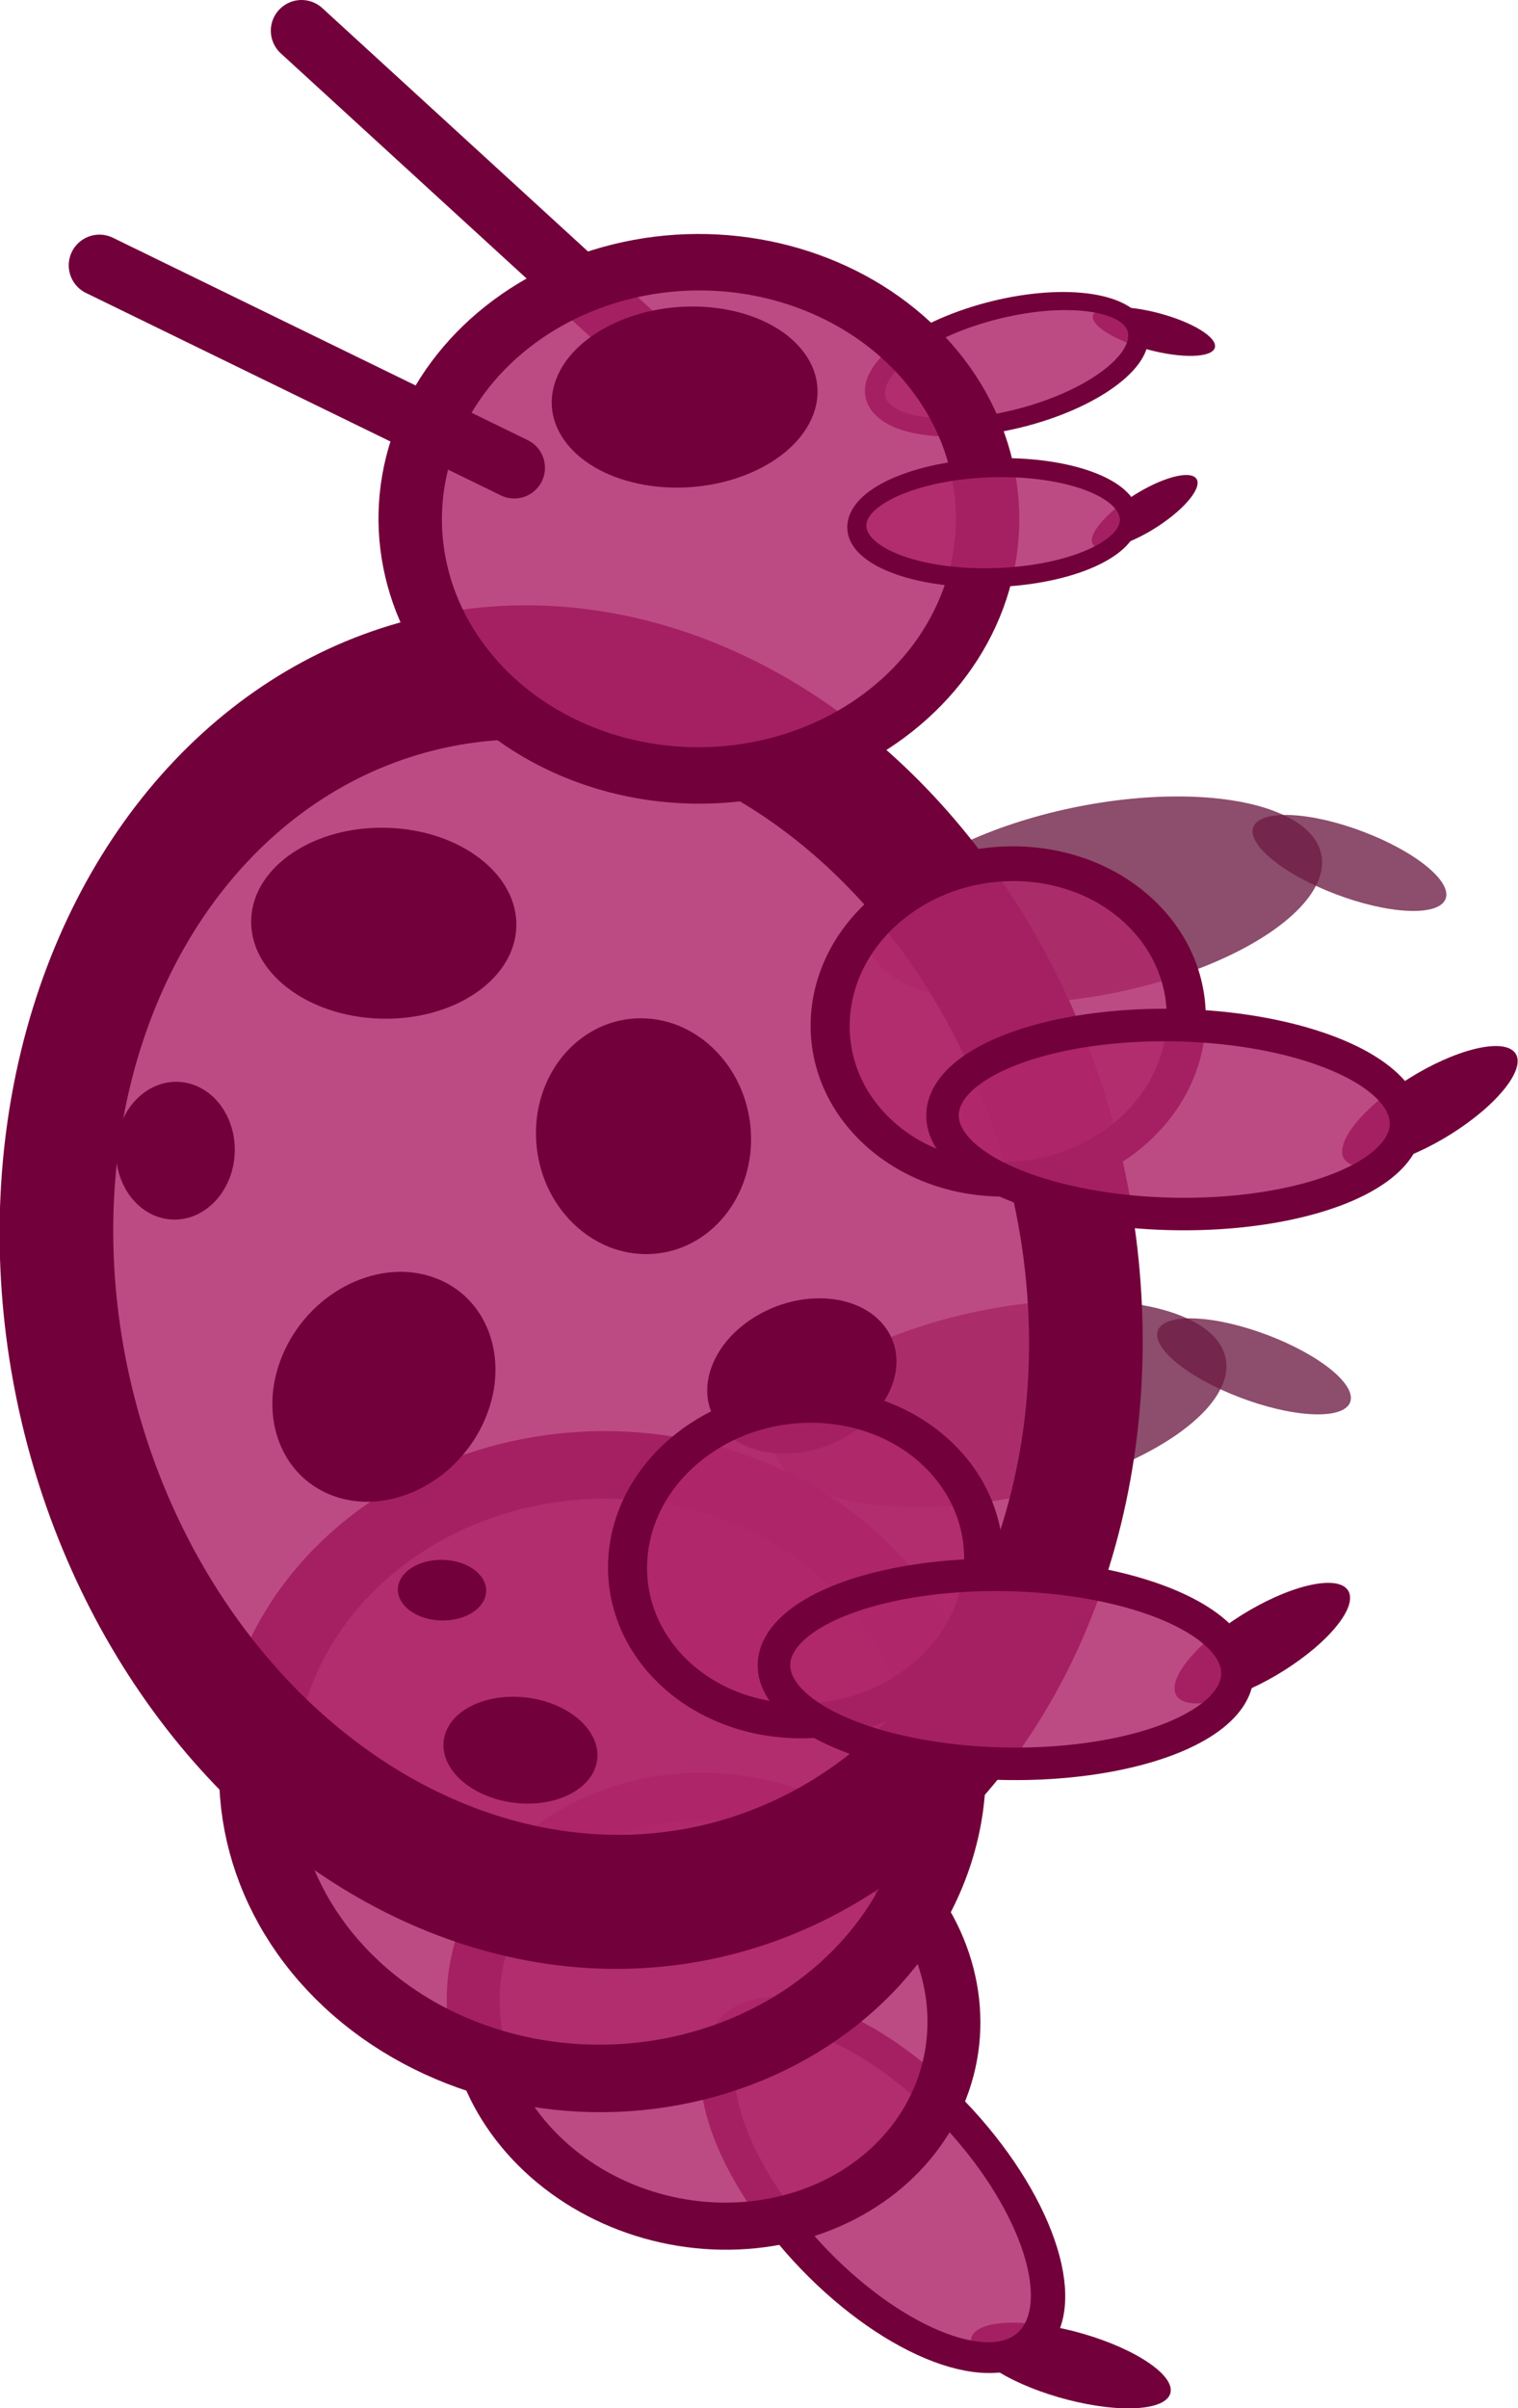 <?xml version="1.0" encoding="UTF-8" standalone="no"?>
<svg
   id="eqWQrz9ZfFg1"
   viewBox="0 0 153.876 244.048"
   shape-rendering="geometricPrecision"
   text-rendering="geometricPrecision"
   version="1.1"
   sodipodi:docname="bug.svg"
   width="153.876"
   height="244.048"
   inkscape:version="1.1 (c68e22c387, 2021-05-23)"
   xmlns:inkscape="http://www.inkscape.org/namespaces/inkscape"
   xmlns:sodipodi="http://sodipodi.sourceforge.net/DTD/sodipodi-0.dtd"
   xmlns="http://www.w3.org/2000/svg"
   xmlns:svg="http://www.w3.org/2000/svg">
  <defs
     id="defs2314" />
  <sodipodi:namedview
     id="namedview2312"
     pagecolor="#4f4a4a"
     bordercolor="#666666"
     borderopacity="1.0"
     inkscape:pageshadow="2"
     inkscape:pageopacity="0"
     inkscape:pagecheckerboard="true"
     showgrid="false"
     fit-margin-top="0"
     fit-margin-left="0"
     fit-margin-right="0"
     fit-margin-bottom="0"
     inkscape:zoom="1.5585812"
     inkscape:cx="-14.436206"
     inkscape:cy="231.30011"
     inkscape:window-width="1920"
     inkscape:window-height="1017"
     inkscape:window-x="1272"
     inkscape:window-y="-8"
     inkscape:window-maximized="1"
     inkscape:current-layer="eqWQrz9ZfFg1" />
  <ellipse
     id="ellipse79764"
     rx="7.573"
     ry="8.002"
     transform="matrix(-0.82,-0.573,1,-0.025,0,0)"
     fill="#0a0a0b"
     stroke="none"
     stroke-width="0"
     stroke-miterlimit="1"
     cx="-408.516"
     cy="-226.435"
     style="fill:#72003a;fill-opacity:1"
     inkscape:transform-center-x="-0.62658648"
     inkscape:transform-center-y="0.28933009" />
  <ellipse
     id="ellipse79664"
     rx="7.894"
     ry="7.601"
     transform="matrix(-0.999,-0.05,0.77,0.638,0,0)"
     fill="#0a0a0b"
     stroke="none"
     stroke-width="0"
     stroke-miterlimit="1"
     cx="42.628"
     cy="220.392"
     style="fill:#6d1b44;fill-opacity:0.78"
     inkscape:transform-center-x="-29.644227"
     inkscape:transform-center-y="6.0383437" />
  <ellipse
     style="fill:#6d1b44;fill-opacity:0.78;stroke:none;stroke-width:3.297;stroke-linecap:round;stroke-linejoin:round;stroke-opacity:0.2"
     id="ellipse79666"
     cx="160.403"
     cy="61.302"
     rx="9.633"
     ry="23.362"
     transform="matrix(0.258,0.966,0.978,-0.207,0,0)"
     inkscape:transform-center-x="-7.7393704"
     inkscape:transform-center-y="-6.3402176" />
  <ellipse
     id="ellipse77054"
     rx="7.894"
     ry="7.601"
     transform="matrix(-0.999,-0.05,0.77,0.638,0,0)"
     fill="#0a0a0b"
     stroke="none"
     stroke-width="0"
     stroke-miterlimit="1"
     cx="-33.282"
     cy="134.473"
     style="fill:#6d1b44;fill-opacity:0.78"
     inkscape:transform-center-x="-29.644237"
     inkscape:transform-center-y="6.038348" />
  <ellipse
     style="fill:#6d1b44;fill-opacity:0.779;stroke:none;stroke-width:3.297;stroke-linecap:round;stroke-linejoin:round;stroke-opacity:0.2"
     id="ellipse77056"
     cx="112.391"
     cy="83.884"
     rx="9.633"
     ry="23.362"
     transform="matrix(0.258,0.966,0.978,-0.207,0,0)"
     inkscape:transform-center-x="-7.7393713"
     inkscape:transform-center-y="-6.3402137" />
  <ellipse
     id="ellipse77048"
     rx="4.743"
     ry="4.693"
     transform="matrix(-1,0.031,0.85,0.526,0,0)"
     fill="#0a0a0b"
     stroke="none"
     stroke-width="0"
     stroke-miterlimit="1"
     cx="-59.687"
     cy="67.392"
     style="fill:#72003a;fill-opacity:1" />
  <ellipse
     style="fill:#af276a;fill-opacity:0.832;stroke:#72003a;stroke-width:1.941;stroke-linecap:round;stroke-linejoin:round;stroke-opacity:1"
     id="ellipse77050"
     cx="64.782"
     cy="77.342"
     rx="5.703"
     ry="13.669"
     transform="matrix(0.429,0.903,0.96,-0.279,0,0)" />
  <ellipse
     id="ellipse77040"
     rx="7.839"
     ry="7.417"
     transform="matrix(-0.972,0.235,0.619,-0.785,0,0)"
     fill="#0a0a0b"
     stroke="none"
     stroke-width="0"
     stroke-miterlimit="1"
     cx="-329.57"
     cy="-310.798"
     style="fill:#72003a;fill-opacity:1" />
  <ellipse
     id="ellipse77042"
     rx="7.839"
     ry="7.417"
     transform="matrix(-0.972,0.235,0.619,-0.785,0,0)"
     fill="#0a0a0b"
     stroke="none"
     stroke-width="0"
     stroke-miterlimit="1"
     cx="-296.63"
     cy="-231.632"
     style="fill:#72003a;fill-opacity:1" />
  <ellipse
     style="fill:#af276a;fill-opacity:0.832;stroke:#72003a;stroke-width:3.306;stroke-linecap:round;stroke-linejoin:round;stroke-opacity:1"
     id="ellipse77032"
     cx="-79.13"
     cy="234.499"
     rx="10.326"
     ry="21.906"
     transform="matrix(0.822,-0.57,0.659,0.752,0,0)" />
  <ellipse
     style="fill:#af276a;fill-opacity:0.832;stroke:#72003a;stroke-width:5.078;stroke-linecap:round;stroke-linejoin:round;stroke-opacity:1"
     id="ellipse77030"
     cx="-93.893"
     cy="206.135"
     rx="22.673"
     ry="23.541"
     transform="matrix(0.784,-0.621,0.708,0.706,0,0)" />
  <ellipse
     style="fill:#af276a;fill-opacity:0.832;stroke:#72003a;stroke-width:7.277;stroke-linecap:round;stroke-linejoin:round;stroke-opacity:1"
     id="ellipse77028"
     cx="-84.585"
     cy="179.923"
     rx="33.454"
     ry="32.77"
     transform="matrix(0.784,-0.621,0.708,0.706,0,0)" />
  <line
     id="eqWQrz9ZfFg5"
     x1="63.972"
     y1="33.709"
     x2="30.566"
     y2="3.113"
     fill="none"
     stroke="#0e0e0e"
     stroke-width="6.225"
     style="stroke:#72003a;stroke-linecap:round;stroke-opacity:1" />
  <ellipse
     style="fill:#af276a;fill-opacity:0.832;stroke:#72003a;stroke-width:12.589;stroke-linecap:round;stroke-linejoin:round;stroke-opacity:1"
     id="path65068"
     cx="-32.695"
     cy="133.593"
     rx="54.226"
     ry="60.497"
     transform="matrix(0.689,-0.725,0.602,0.799,0,0)" />
  <ellipse
     id="eqWQrz9ZfFg4"
     rx="12.19"
     ry="10.718"
     transform="matrix(0.426,-0.905,0.937,0.349,0,0)"
     fill="#0a0a0b"
     stroke="none"
     stroke-width="0"
     stroke-miterlimit="1"
     cx="-118.509"
     cy="95.412"
     style="fill:#72003a;fill-opacity:1" />
  <ellipse
     id="ellipse2324"
     rx="11.961"
     ry="10.885"
     transform="matrix(0.066,0.998,-0.999,0.052,0,0)"
     fill="#0a0a0b"
     stroke="none"
     stroke-width="0"
     stroke-miterlimit="1"
     cx="118.378"
     cy="-57.476"
     style="fill:#72003a;fill-opacity:1" />
  <ellipse
     id="ellipse2318"
     rx="13.45"
     ry="9.68"
     transform="matrix(0.999,0.032,-0.041,0.999,0,0)"
     fill="#0a0a0b"
     stroke="none"
     stroke-width="0"
     stroke-miterlimit="1"
     cx="42.728"
     cy="92.292"
     style="fill:#72003a;fill-opacity:1" />
  <ellipse
     style="fill:#af276a;fill-opacity:0.832;stroke:#72003a;stroke-width:6.085;stroke-linecap:round;stroke-linejoin:round;stroke-opacity:1"
     id="ellipse67900"
     cx="12.877"
     cy="85.808"
     rx="27.872"
     ry="27.498"
     transform="matrix(0.784,-0.621,0.708,0.706,0,0)" />
  <line
     id="eqWQrz9ZfFg6"
     x1="52.13"
     y1="47.407"
     x2="10.079"
     y2="26.893"
     fill="none"
     stroke="#0e0e0e"
     stroke-width="6.225"
     style="stroke:#72003a;stroke-linecap:round;stroke-opacity:1" />
  <ellipse
     id="ellipse76916"
     rx="9.809"
     ry="7.601"
     transform="matrix(0.871,-0.491,0.573,0.819,0,0)"
     fill="#0a0a0b"
     stroke="none"
     stroke-width="0"
     stroke-miterlimit="1"
     cx="-13.408"
     cy="162.235"
     style="fill:#72003a;fill-opacity:1" />
  <ellipse
     style="fill:#af276a;fill-opacity:0.832;stroke:#72003a;stroke-width:3.746;stroke-linecap:round;stroke-linejoin:round;stroke-opacity:1"
     id="ellipse76608"
     cx="-54.885"
     cy="176.119"
     rx="17.399"
     ry="16.696"
     transform="matrix(0.784,-0.621,0.708,0.706,0,0)" />
  <ellipse
     id="ellipse76918"
     rx="6.983"
     ry="6.021"
     transform="matrix(0.078,-0.997,0.996,0.089,0,0)"
     fill="#0a0a0b"
     stroke="none"
     stroke-width="0"
     stroke-miterlimit="1"
     cx="-114.578"
     cy="26.822"
     style="fill:#72003a;fill-opacity:1" />
  <ellipse
     style="fill:#af276a;fill-opacity:0.832;stroke:#72003a;stroke-width:3.746;stroke-linecap:round;stroke-linejoin:round;stroke-opacity:1"
     id="ellipse76920"
     cx="-1.151"
     cy="145.624"
     rx="17.399"
     ry="16.696"
     transform="matrix(0.784,-0.621,0.708,0.706,0,0)" />
  <ellipse
     style="fill:#af276a;fill-opacity:0.832;stroke:#72003a;stroke-width:3.295;stroke-linecap:round;stroke-linejoin:round;stroke-opacity:1"
     id="ellipse76922"
     cx="-166.837"
     cy="106.619"
     rx="9.566"
     ry="23.493"
     transform="matrix(0.028,-1,1,0.022,0,0)" />
  <ellipse
     style="fill:#af276a;fill-opacity:0.832;stroke:#72003a;stroke-width:3.295;stroke-linecap:round;stroke-linejoin:round;stroke-opacity:1"
     id="ellipse77026"
     cx="-110.776"
     cy="122.135"
     rx="9.566"
     ry="23.493"
     transform="matrix(0.028,-1,1,0.022,0,0)" />
  <ellipse
     id="ellipse77034"
     rx="7.811"
     ry="5.402"
     transform="matrix(-0.98,-0.199,0.281,-0.96,0,0)"
     fill="#0a0a0b"
     stroke="none"
     stroke-width="0"
     stroke-miterlimit="1"
     cx="-100.82"
     cy="-163.869"
     style="fill:#72003a;fill-opacity:1" />
  <ellipse
     id="ellipse77036"
     rx="4.425"
     ry="3.148"
     transform="matrix(-0.986,-0.167,0.318,-0.948,0,0)"
     fill="#0a0a0b"
     stroke="none"
     stroke-width="0"
     stroke-miterlimit="1"
     cx="-94.882"
     cy="-153.286"
     style="fill:#72003a;fill-opacity:1" />
  <ellipse
     id="ellipse77038"
     rx="4.425"
     ry="3.148"
     transform="matrix(-0.986,-0.167,0.318,-0.948,0,0)"
     fill="#0a0a0b"
     stroke="none"
     stroke-width="0"
     stroke-miterlimit="1"
     cx="-111.45"
     cy="-183.152"
     style="fill:#72003a;fill-opacity:1" />
  <ellipse
     id="ellipse77044"
     rx="4.7"
     ry="4.516"
     transform="matrix(-0.965,0.263,0.633,-0.774,0,0)"
     fill="#0a0a0b"
     stroke="none"
     stroke-width="0"
     stroke-miterlimit="1"
     cx="-211.275"
     cy="-138.777"
     style="fill:#72003a;fill-opacity:1" />
  <ellipse
     style="fill:#af276a;fill-opacity:0.832;stroke:#72003a;stroke-width:1.932;stroke-linecap:round;stroke-linejoin:round;stroke-opacity:1"
     id="ellipse77046"
     cx="-54.71"
     cy="104.717"
     rx="5.595"
     ry="13.81"
     transform="matrix(0.074,-0.997,1,-0.015,0,0)" />
  <ellipse
     id="ellipse77052"
     rx="13.157"
     ry="9.619"
     transform="matrix(-0.991,-0.135,0.352,-0.936,0,0)"
     fill="#0a0a0b"
     stroke="none"
     stroke-width="0"
     stroke-miterlimit="1"
     cx="-81.145"
     cy="-31.29"
     style="fill:#72003a;fill-opacity:1" />
</svg>
